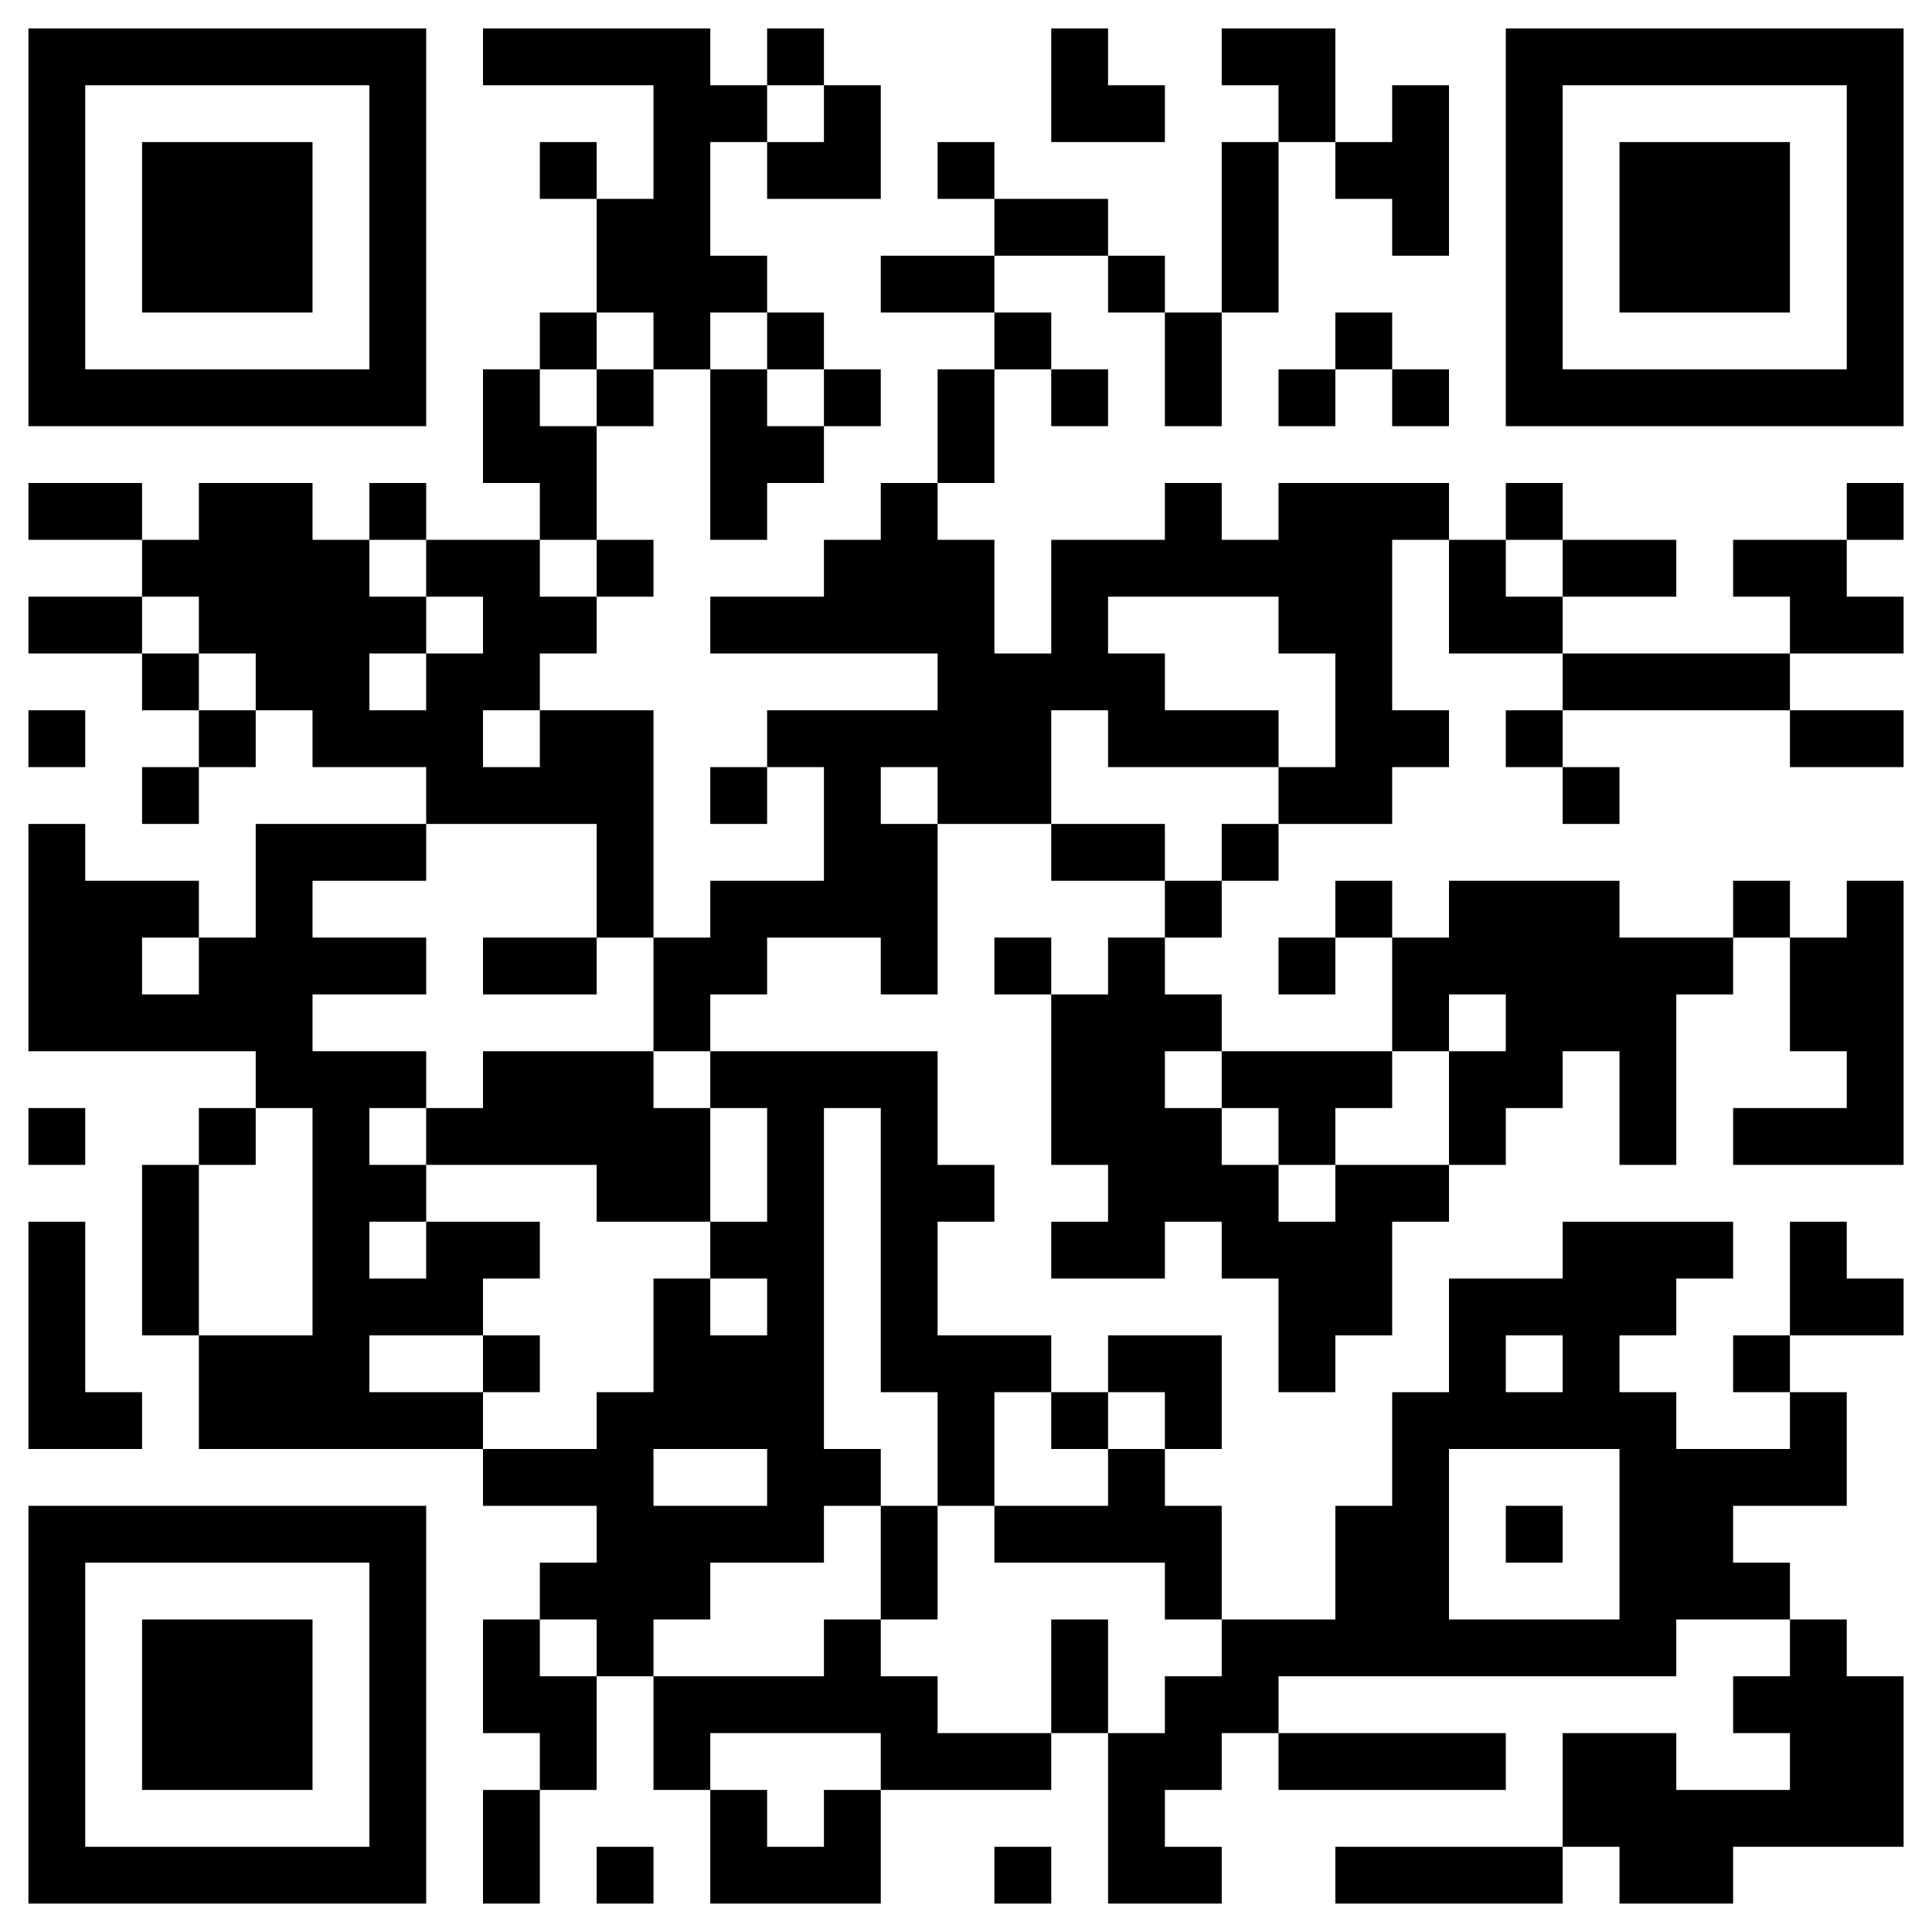 <svg version="1.1" xmlns="http://www.w3.org/2000/svg" width="136px" height="136px" viewBox="0 0 136 136"  preserveAspectRatio="xMinYMin meet"><rect width="100%" height="100%" fill="white" cx="0" cy="0"/><path d="M2,2l4,0 0,4 -4,0 0,-4z M6,2l4,0 0,4 -4,0 0,-4z M10,2l4,0 0,4 -4,0 0,-4z M14,2l4,0 0,4 -4,0 0,-4z M18,2l4,0 0,4 -4,0 0,-4z M22,2l4,0 0,4 -4,0 0,-4z M26,2l4,0 0,4 -4,0 0,-4z M34,2l4,0 0,4 -4,0 0,-4z M38,2l4,0 0,4 -4,0 0,-4z M42,2l4,0 0,4 -4,0 0,-4z M46,2l4,0 0,4 -4,0 0,-4z M54,2l4,0 0,4 -4,0 0,-4z M74,2l4,0 0,4 -4,0 0,-4z M86,2l4,0 0,4 -4,0 0,-4z M90,2l4,0 0,4 -4,0 0,-4z M106,2l4,0 0,4 -4,0 0,-4z M110,2l4,0 0,4 -4,0 0,-4z M114,2l4,0 0,4 -4,0 0,-4z M118,2l4,0 0,4 -4,0 0,-4z M122,2l4,0 0,4 -4,0 0,-4z M126,2l4,0 0,4 -4,0 0,-4z M130,2l4,0 0,4 -4,0 0,-4z M2,6l4,0 0,4 -4,0 0,-4z M26,6l4,0 0,4 -4,0 0,-4z M46,6l4,0 0,4 -4,0 0,-4z M50,6l4,0 0,4 -4,0 0,-4z M58,6l4,0 0,4 -4,0 0,-4z M74,6l4,0 0,4 -4,0 0,-4z M78,6l4,0 0,4 -4,0 0,-4z M90,6l4,0 0,4 -4,0 0,-4z M98,6l4,0 0,4 -4,0 0,-4z M106,6l4,0 0,4 -4,0 0,-4z M130,6l4,0 0,4 -4,0 0,-4z M2,10l4,0 0,4 -4,0 0,-4z M10,10l4,0 0,4 -4,0 0,-4z M14,10l4,0 0,4 -4,0 0,-4z M18,10l4,0 0,4 -4,0 0,-4z M26,10l4,0 0,4 -4,0 0,-4z M38,10l4,0 0,4 -4,0 0,-4z M46,10l4,0 0,4 -4,0 0,-4z M54,10l4,0 0,4 -4,0 0,-4z M58,10l4,0 0,4 -4,0 0,-4z M66,10l4,0 0,4 -4,0 0,-4z M86,10l4,0 0,4 -4,0 0,-4z M94,10l4,0 0,4 -4,0 0,-4z M98,10l4,0 0,4 -4,0 0,-4z M106,10l4,0 0,4 -4,0 0,-4z M114,10l4,0 0,4 -4,0 0,-4z M118,10l4,0 0,4 -4,0 0,-4z M122,10l4,0 0,4 -4,0 0,-4z M130,10l4,0 0,4 -4,0 0,-4z M2,14l4,0 0,4 -4,0 0,-4z M10,14l4,0 0,4 -4,0 0,-4z M14,14l4,0 0,4 -4,0 0,-4z M18,14l4,0 0,4 -4,0 0,-4z M26,14l4,0 0,4 -4,0 0,-4z M42,14l4,0 0,4 -4,0 0,-4z M46,14l4,0 0,4 -4,0 0,-4z M70,14l4,0 0,4 -4,0 0,-4z M74,14l4,0 0,4 -4,0 0,-4z M86,14l4,0 0,4 -4,0 0,-4z M98,14l4,0 0,4 -4,0 0,-4z M106,14l4,0 0,4 -4,0 0,-4z M114,14l4,0 0,4 -4,0 0,-4z M118,14l4,0 0,4 -4,0 0,-4z M122,14l4,0 0,4 -4,0 0,-4z M130,14l4,0 0,4 -4,0 0,-4z M2,18l4,0 0,4 -4,0 0,-4z M10,18l4,0 0,4 -4,0 0,-4z M14,18l4,0 0,4 -4,0 0,-4z M18,18l4,0 0,4 -4,0 0,-4z M26,18l4,0 0,4 -4,0 0,-4z M42,18l4,0 0,4 -4,0 0,-4z M46,18l4,0 0,4 -4,0 0,-4z M50,18l4,0 0,4 -4,0 0,-4z M62,18l4,0 0,4 -4,0 0,-4z M66,18l4,0 0,4 -4,0 0,-4z M78,18l4,0 0,4 -4,0 0,-4z M86,18l4,0 0,4 -4,0 0,-4z M106,18l4,0 0,4 -4,0 0,-4z M114,18l4,0 0,4 -4,0 0,-4z M118,18l4,0 0,4 -4,0 0,-4z M122,18l4,0 0,4 -4,0 0,-4z M130,18l4,0 0,4 -4,0 0,-4z M2,22l4,0 0,4 -4,0 0,-4z M26,22l4,0 0,4 -4,0 0,-4z M38,22l4,0 0,4 -4,0 0,-4z M46,22l4,0 0,4 -4,0 0,-4z M54,22l4,0 0,4 -4,0 0,-4z M70,22l4,0 0,4 -4,0 0,-4z M82,22l4,0 0,4 -4,0 0,-4z M94,22l4,0 0,4 -4,0 0,-4z M106,22l4,0 0,4 -4,0 0,-4z M130,22l4,0 0,4 -4,0 0,-4z M2,26l4,0 0,4 -4,0 0,-4z M6,26l4,0 0,4 -4,0 0,-4z M10,26l4,0 0,4 -4,0 0,-4z M14,26l4,0 0,4 -4,0 0,-4z M18,26l4,0 0,4 -4,0 0,-4z M22,26l4,0 0,4 -4,0 0,-4z M26,26l4,0 0,4 -4,0 0,-4z M34,26l4,0 0,4 -4,0 0,-4z M42,26l4,0 0,4 -4,0 0,-4z M50,26l4,0 0,4 -4,0 0,-4z M58,26l4,0 0,4 -4,0 0,-4z M66,26l4,0 0,4 -4,0 0,-4z M74,26l4,0 0,4 -4,0 0,-4z M82,26l4,0 0,4 -4,0 0,-4z M90,26l4,0 0,4 -4,0 0,-4z M98,26l4,0 0,4 -4,0 0,-4z M106,26l4,0 0,4 -4,0 0,-4z M110,26l4,0 0,4 -4,0 0,-4z M114,26l4,0 0,4 -4,0 0,-4z M118,26l4,0 0,4 -4,0 0,-4z M122,26l4,0 0,4 -4,0 0,-4z M126,26l4,0 0,4 -4,0 0,-4z M130,26l4,0 0,4 -4,0 0,-4z M34,30l4,0 0,4 -4,0 0,-4z M38,30l4,0 0,4 -4,0 0,-4z M50,30l4,0 0,4 -4,0 0,-4z M54,30l4,0 0,4 -4,0 0,-4z M66,30l4,0 0,4 -4,0 0,-4z M2,34l4,0 0,4 -4,0 0,-4z M6,34l4,0 0,4 -4,0 0,-4z M14,34l4,0 0,4 -4,0 0,-4z M18,34l4,0 0,4 -4,0 0,-4z M26,34l4,0 0,4 -4,0 0,-4z M38,34l4,0 0,4 -4,0 0,-4z M50,34l4,0 0,4 -4,0 0,-4z M62,34l4,0 0,4 -4,0 0,-4z M82,34l4,0 0,4 -4,0 0,-4z M90,34l4,0 0,4 -4,0 0,-4z M94,34l4,0 0,4 -4,0 0,-4z M98,34l4,0 0,4 -4,0 0,-4z M106,34l4,0 0,4 -4,0 0,-4z M130,34l4,0 0,4 -4,0 0,-4z M10,38l4,0 0,4 -4,0 0,-4z M14,38l4,0 0,4 -4,0 0,-4z M18,38l4,0 0,4 -4,0 0,-4z M22,38l4,0 0,4 -4,0 0,-4z M30,38l4,0 0,4 -4,0 0,-4z M34,38l4,0 0,4 -4,0 0,-4z M42,38l4,0 0,4 -4,0 0,-4z M58,38l4,0 0,4 -4,0 0,-4z M62,38l4,0 0,4 -4,0 0,-4z M66,38l4,0 0,4 -4,0 0,-4z M74,38l4,0 0,4 -4,0 0,-4z M78,38l4,0 0,4 -4,0 0,-4z M82,38l4,0 0,4 -4,0 0,-4z M86,38l4,0 0,4 -4,0 0,-4z M90,38l4,0 0,4 -4,0 0,-4z M94,38l4,0 0,4 -4,0 0,-4z M102,38l4,0 0,4 -4,0 0,-4z M110,38l4,0 0,4 -4,0 0,-4z M114,38l4,0 0,4 -4,0 0,-4z M122,38l4,0 0,4 -4,0 0,-4z M126,38l4,0 0,4 -4,0 0,-4z M2,42l4,0 0,4 -4,0 0,-4z M6,42l4,0 0,4 -4,0 0,-4z M14,42l4,0 0,4 -4,0 0,-4z M18,42l4,0 0,4 -4,0 0,-4z M22,42l4,0 0,4 -4,0 0,-4z M26,42l4,0 0,4 -4,0 0,-4z M34,42l4,0 0,4 -4,0 0,-4z M38,42l4,0 0,4 -4,0 0,-4z M50,42l4,0 0,4 -4,0 0,-4z M54,42l4,0 0,4 -4,0 0,-4z M58,42l4,0 0,4 -4,0 0,-4z M62,42l4,0 0,4 -4,0 0,-4z M66,42l4,0 0,4 -4,0 0,-4z M74,42l4,0 0,4 -4,0 0,-4z M90,42l4,0 0,4 -4,0 0,-4z M94,42l4,0 0,4 -4,0 0,-4z M102,42l4,0 0,4 -4,0 0,-4z M106,42l4,0 0,4 -4,0 0,-4z M126,42l4,0 0,4 -4,0 0,-4z M130,42l4,0 0,4 -4,0 0,-4z M10,46l4,0 0,4 -4,0 0,-4z M18,46l4,0 0,4 -4,0 0,-4z M22,46l4,0 0,4 -4,0 0,-4z M30,46l4,0 0,4 -4,0 0,-4z M34,46l4,0 0,4 -4,0 0,-4z M66,46l4,0 0,4 -4,0 0,-4z M70,46l4,0 0,4 -4,0 0,-4z M74,46l4,0 0,4 -4,0 0,-4z M78,46l4,0 0,4 -4,0 0,-4z M94,46l4,0 0,4 -4,0 0,-4z M110,46l4,0 0,4 -4,0 0,-4z M114,46l4,0 0,4 -4,0 0,-4z M118,46l4,0 0,4 -4,0 0,-4z M122,46l4,0 0,4 -4,0 0,-4z M2,50l4,0 0,4 -4,0 0,-4z M14,50l4,0 0,4 -4,0 0,-4z M22,50l4,0 0,4 -4,0 0,-4z M26,50l4,0 0,4 -4,0 0,-4z M30,50l4,0 0,4 -4,0 0,-4z M38,50l4,0 0,4 -4,0 0,-4z M42,50l4,0 0,4 -4,0 0,-4z M54,50l4,0 0,4 -4,0 0,-4z M58,50l4,0 0,4 -4,0 0,-4z M62,50l4,0 0,4 -4,0 0,-4z M66,50l4,0 0,4 -4,0 0,-4z M70,50l4,0 0,4 -4,0 0,-4z M78,50l4,0 0,4 -4,0 0,-4z M82,50l4,0 0,4 -4,0 0,-4z M86,50l4,0 0,4 -4,0 0,-4z M94,50l4,0 0,4 -4,0 0,-4z M98,50l4,0 0,4 -4,0 0,-4z M106,50l4,0 0,4 -4,0 0,-4z M126,50l4,0 0,4 -4,0 0,-4z M130,50l4,0 0,4 -4,0 0,-4z M10,54l4,0 0,4 -4,0 0,-4z M30,54l4,0 0,4 -4,0 0,-4z M34,54l4,0 0,4 -4,0 0,-4z M38,54l4,0 0,4 -4,0 0,-4z M42,54l4,0 0,4 -4,0 0,-4z M50,54l4,0 0,4 -4,0 0,-4z M58,54l4,0 0,4 -4,0 0,-4z M66,54l4,0 0,4 -4,0 0,-4z M70,54l4,0 0,4 -4,0 0,-4z M90,54l4,0 0,4 -4,0 0,-4z M94,54l4,0 0,4 -4,0 0,-4z M110,54l4,0 0,4 -4,0 0,-4z M2,58l4,0 0,4 -4,0 0,-4z M18,58l4,0 0,4 -4,0 0,-4z M22,58l4,0 0,4 -4,0 0,-4z M26,58l4,0 0,4 -4,0 0,-4z M42,58l4,0 0,4 -4,0 0,-4z M58,58l4,0 0,4 -4,0 0,-4z M62,58l4,0 0,4 -4,0 0,-4z M74,58l4,0 0,4 -4,0 0,-4z M78,58l4,0 0,4 -4,0 0,-4z M86,58l4,0 0,4 -4,0 0,-4z M2,62l4,0 0,4 -4,0 0,-4z M6,62l4,0 0,4 -4,0 0,-4z M10,62l4,0 0,4 -4,0 0,-4z M18,62l4,0 0,4 -4,0 0,-4z M42,62l4,0 0,4 -4,0 0,-4z M50,62l4,0 0,4 -4,0 0,-4z M54,62l4,0 0,4 -4,0 0,-4z M58,62l4,0 0,4 -4,0 0,-4z M62,62l4,0 0,4 -4,0 0,-4z M82,62l4,0 0,4 -4,0 0,-4z M94,62l4,0 0,4 -4,0 0,-4z M102,62l4,0 0,4 -4,0 0,-4z M106,62l4,0 0,4 -4,0 0,-4z M110,62l4,0 0,4 -4,0 0,-4z M122,62l4,0 0,4 -4,0 0,-4z M130,62l4,0 0,4 -4,0 0,-4z M2,66l4,0 0,4 -4,0 0,-4z M6,66l4,0 0,4 -4,0 0,-4z M14,66l4,0 0,4 -4,0 0,-4z M18,66l4,0 0,4 -4,0 0,-4z M22,66l4,0 0,4 -4,0 0,-4z M26,66l4,0 0,4 -4,0 0,-4z M34,66l4,0 0,4 -4,0 0,-4z M38,66l4,0 0,4 -4,0 0,-4z M46,66l4,0 0,4 -4,0 0,-4z M50,66l4,0 0,4 -4,0 0,-4z M62,66l4,0 0,4 -4,0 0,-4z M70,66l4,0 0,4 -4,0 0,-4z M78,66l4,0 0,4 -4,0 0,-4z M90,66l4,0 0,4 -4,0 0,-4z M98,66l4,0 0,4 -4,0 0,-4z M102,66l4,0 0,4 -4,0 0,-4z M106,66l4,0 0,4 -4,0 0,-4z M110,66l4,0 0,4 -4,0 0,-4z M114,66l4,0 0,4 -4,0 0,-4z M118,66l4,0 0,4 -4,0 0,-4z M126,66l4,0 0,4 -4,0 0,-4z M130,66l4,0 0,4 -4,0 0,-4z M2,70l4,0 0,4 -4,0 0,-4z M6,70l4,0 0,4 -4,0 0,-4z M10,70l4,0 0,4 -4,0 0,-4z M14,70l4,0 0,4 -4,0 0,-4z M18,70l4,0 0,4 -4,0 0,-4z M46,70l4,0 0,4 -4,0 0,-4z M74,70l4,0 0,4 -4,0 0,-4z M78,70l4,0 0,4 -4,0 0,-4z M82,70l4,0 0,4 -4,0 0,-4z M98,70l4,0 0,4 -4,0 0,-4z M106,70l4,0 0,4 -4,0 0,-4z M110,70l4,0 0,4 -4,0 0,-4z M114,70l4,0 0,4 -4,0 0,-4z M126,70l4,0 0,4 -4,0 0,-4z M130,70l4,0 0,4 -4,0 0,-4z M18,74l4,0 0,4 -4,0 0,-4z M22,74l4,0 0,4 -4,0 0,-4z M26,74l4,0 0,4 -4,0 0,-4z M34,74l4,0 0,4 -4,0 0,-4z M38,74l4,0 0,4 -4,0 0,-4z M42,74l4,0 0,4 -4,0 0,-4z M50,74l4,0 0,4 -4,0 0,-4z M54,74l4,0 0,4 -4,0 0,-4z M58,74l4,0 0,4 -4,0 0,-4z M62,74l4,0 0,4 -4,0 0,-4z M74,74l4,0 0,4 -4,0 0,-4z M78,74l4,0 0,4 -4,0 0,-4z M86,74l4,0 0,4 -4,0 0,-4z M90,74l4,0 0,4 -4,0 0,-4z M94,74l4,0 0,4 -4,0 0,-4z M102,74l4,0 0,4 -4,0 0,-4z M106,74l4,0 0,4 -4,0 0,-4z M114,74l4,0 0,4 -4,0 0,-4z M130,74l4,0 0,4 -4,0 0,-4z M2,78l4,0 0,4 -4,0 0,-4z M14,78l4,0 0,4 -4,0 0,-4z M22,78l4,0 0,4 -4,0 0,-4z M30,78l4,0 0,4 -4,0 0,-4z M34,78l4,0 0,4 -4,0 0,-4z M38,78l4,0 0,4 -4,0 0,-4z M42,78l4,0 0,4 -4,0 0,-4z M46,78l4,0 0,4 -4,0 0,-4z M54,78l4,0 0,4 -4,0 0,-4z M62,78l4,0 0,4 -4,0 0,-4z M74,78l4,0 0,4 -4,0 0,-4z M78,78l4,0 0,4 -4,0 0,-4z M82,78l4,0 0,4 -4,0 0,-4z M90,78l4,0 0,4 -4,0 0,-4z M102,78l4,0 0,4 -4,0 0,-4z M114,78l4,0 0,4 -4,0 0,-4z M122,78l4,0 0,4 -4,0 0,-4z M126,78l4,0 0,4 -4,0 0,-4z M130,78l4,0 0,4 -4,0 0,-4z M10,82l4,0 0,4 -4,0 0,-4z M22,82l4,0 0,4 -4,0 0,-4z M26,82l4,0 0,4 -4,0 0,-4z M42,82l4,0 0,4 -4,0 0,-4z M46,82l4,0 0,4 -4,0 0,-4z M54,82l4,0 0,4 -4,0 0,-4z M62,82l4,0 0,4 -4,0 0,-4z M66,82l4,0 0,4 -4,0 0,-4z M78,82l4,0 0,4 -4,0 0,-4z M82,82l4,0 0,4 -4,0 0,-4z M86,82l4,0 0,4 -4,0 0,-4z M94,82l4,0 0,4 -4,0 0,-4z M98,82l4,0 0,4 -4,0 0,-4z M2,86l4,0 0,4 -4,0 0,-4z M10,86l4,0 0,4 -4,0 0,-4z M22,86l4,0 0,4 -4,0 0,-4z M30,86l4,0 0,4 -4,0 0,-4z M34,86l4,0 0,4 -4,0 0,-4z M50,86l4,0 0,4 -4,0 0,-4z M54,86l4,0 0,4 -4,0 0,-4z M62,86l4,0 0,4 -4,0 0,-4z M74,86l4,0 0,4 -4,0 0,-4z M78,86l4,0 0,4 -4,0 0,-4z M86,86l4,0 0,4 -4,0 0,-4z M90,86l4,0 0,4 -4,0 0,-4z M94,86l4,0 0,4 -4,0 0,-4z M110,86l4,0 0,4 -4,0 0,-4z M114,86l4,0 0,4 -4,0 0,-4z M118,86l4,0 0,4 -4,0 0,-4z M126,86l4,0 0,4 -4,0 0,-4z M2,90l4,0 0,4 -4,0 0,-4z M10,90l4,0 0,4 -4,0 0,-4z M22,90l4,0 0,4 -4,0 0,-4z M26,90l4,0 0,4 -4,0 0,-4z M30,90l4,0 0,4 -4,0 0,-4z M46,90l4,0 0,4 -4,0 0,-4z M54,90l4,0 0,4 -4,0 0,-4z M62,90l4,0 0,4 -4,0 0,-4z M90,90l4,0 0,4 -4,0 0,-4z M94,90l4,0 0,4 -4,0 0,-4z M102,90l4,0 0,4 -4,0 0,-4z M106,90l4,0 0,4 -4,0 0,-4z M110,90l4,0 0,4 -4,0 0,-4z M114,90l4,0 0,4 -4,0 0,-4z M126,90l4,0 0,4 -4,0 0,-4z M130,90l4,0 0,4 -4,0 0,-4z M2,94l4,0 0,4 -4,0 0,-4z M14,94l4,0 0,4 -4,0 0,-4z M18,94l4,0 0,4 -4,0 0,-4z M22,94l4,0 0,4 -4,0 0,-4z M34,94l4,0 0,4 -4,0 0,-4z M46,94l4,0 0,4 -4,0 0,-4z M50,94l4,0 0,4 -4,0 0,-4z M54,94l4,0 0,4 -4,0 0,-4z M62,94l4,0 0,4 -4,0 0,-4z M66,94l4,0 0,4 -4,0 0,-4z M70,94l4,0 0,4 -4,0 0,-4z M78,94l4,0 0,4 -4,0 0,-4z M82,94l4,0 0,4 -4,0 0,-4z M90,94l4,0 0,4 -4,0 0,-4z M102,94l4,0 0,4 -4,0 0,-4z M110,94l4,0 0,4 -4,0 0,-4z M122,94l4,0 0,4 -4,0 0,-4z M2,98l4,0 0,4 -4,0 0,-4z M6,98l4,0 0,4 -4,0 0,-4z M14,98l4,0 0,4 -4,0 0,-4z M18,98l4,0 0,4 -4,0 0,-4z M22,98l4,0 0,4 -4,0 0,-4z M26,98l4,0 0,4 -4,0 0,-4z M30,98l4,0 0,4 -4,0 0,-4z M42,98l4,0 0,4 -4,0 0,-4z M46,98l4,0 0,4 -4,0 0,-4z M50,98l4,0 0,4 -4,0 0,-4z M54,98l4,0 0,4 -4,0 0,-4z M66,98l4,0 0,4 -4,0 0,-4z M74,98l4,0 0,4 -4,0 0,-4z M82,98l4,0 0,4 -4,0 0,-4z M98,98l4,0 0,4 -4,0 0,-4z M102,98l4,0 0,4 -4,0 0,-4z M106,98l4,0 0,4 -4,0 0,-4z M110,98l4,0 0,4 -4,0 0,-4z M114,98l4,0 0,4 -4,0 0,-4z M126,98l4,0 0,4 -4,0 0,-4z M34,102l4,0 0,4 -4,0 0,-4z M38,102l4,0 0,4 -4,0 0,-4z M42,102l4,0 0,4 -4,0 0,-4z M54,102l4,0 0,4 -4,0 0,-4z M58,102l4,0 0,4 -4,0 0,-4z M66,102l4,0 0,4 -4,0 0,-4z M78,102l4,0 0,4 -4,0 0,-4z M98,102l4,0 0,4 -4,0 0,-4z M114,102l4,0 0,4 -4,0 0,-4z M118,102l4,0 0,4 -4,0 0,-4z M122,102l4,0 0,4 -4,0 0,-4z M126,102l4,0 0,4 -4,0 0,-4z M2,106l4,0 0,4 -4,0 0,-4z M6,106l4,0 0,4 -4,0 0,-4z M10,106l4,0 0,4 -4,0 0,-4z M14,106l4,0 0,4 -4,0 0,-4z M18,106l4,0 0,4 -4,0 0,-4z M22,106l4,0 0,4 -4,0 0,-4z M26,106l4,0 0,4 -4,0 0,-4z M42,106l4,0 0,4 -4,0 0,-4z M46,106l4,0 0,4 -4,0 0,-4z M50,106l4,0 0,4 -4,0 0,-4z M54,106l4,0 0,4 -4,0 0,-4z M62,106l4,0 0,4 -4,0 0,-4z M70,106l4,0 0,4 -4,0 0,-4z M74,106l4,0 0,4 -4,0 0,-4z M78,106l4,0 0,4 -4,0 0,-4z M82,106l4,0 0,4 -4,0 0,-4z M94,106l4,0 0,4 -4,0 0,-4z M98,106l4,0 0,4 -4,0 0,-4z M106,106l4,0 0,4 -4,0 0,-4z M114,106l4,0 0,4 -4,0 0,-4z M118,106l4,0 0,4 -4,0 0,-4z M2,110l4,0 0,4 -4,0 0,-4z M26,110l4,0 0,4 -4,0 0,-4z M38,110l4,0 0,4 -4,0 0,-4z M42,110l4,0 0,4 -4,0 0,-4z M46,110l4,0 0,4 -4,0 0,-4z M62,110l4,0 0,4 -4,0 0,-4z M82,110l4,0 0,4 -4,0 0,-4z M94,110l4,0 0,4 -4,0 0,-4z M98,110l4,0 0,4 -4,0 0,-4z M114,110l4,0 0,4 -4,0 0,-4z M118,110l4,0 0,4 -4,0 0,-4z M122,110l4,0 0,4 -4,0 0,-4z M2,114l4,0 0,4 -4,0 0,-4z M10,114l4,0 0,4 -4,0 0,-4z M14,114l4,0 0,4 -4,0 0,-4z M18,114l4,0 0,4 -4,0 0,-4z M26,114l4,0 0,4 -4,0 0,-4z M34,114l4,0 0,4 -4,0 0,-4z M42,114l4,0 0,4 -4,0 0,-4z M58,114l4,0 0,4 -4,0 0,-4z M74,114l4,0 0,4 -4,0 0,-4z M86,114l4,0 0,4 -4,0 0,-4z M90,114l4,0 0,4 -4,0 0,-4z M94,114l4,0 0,4 -4,0 0,-4z M98,114l4,0 0,4 -4,0 0,-4z M102,114l4,0 0,4 -4,0 0,-4z M106,114l4,0 0,4 -4,0 0,-4z M110,114l4,0 0,4 -4,0 0,-4z M114,114l4,0 0,4 -4,0 0,-4z M126,114l4,0 0,4 -4,0 0,-4z M2,118l4,0 0,4 -4,0 0,-4z M10,118l4,0 0,4 -4,0 0,-4z M14,118l4,0 0,4 -4,0 0,-4z M18,118l4,0 0,4 -4,0 0,-4z M26,118l4,0 0,4 -4,0 0,-4z M34,118l4,0 0,4 -4,0 0,-4z M38,118l4,0 0,4 -4,0 0,-4z M46,118l4,0 0,4 -4,0 0,-4z M50,118l4,0 0,4 -4,0 0,-4z M54,118l4,0 0,4 -4,0 0,-4z M58,118l4,0 0,4 -4,0 0,-4z M62,118l4,0 0,4 -4,0 0,-4z M74,118l4,0 0,4 -4,0 0,-4z M82,118l4,0 0,4 -4,0 0,-4z M86,118l4,0 0,4 -4,0 0,-4z M122,118l4,0 0,4 -4,0 0,-4z M126,118l4,0 0,4 -4,0 0,-4z M130,118l4,0 0,4 -4,0 0,-4z M2,122l4,0 0,4 -4,0 0,-4z M10,122l4,0 0,4 -4,0 0,-4z M14,122l4,0 0,4 -4,0 0,-4z M18,122l4,0 0,4 -4,0 0,-4z M26,122l4,0 0,4 -4,0 0,-4z M38,122l4,0 0,4 -4,0 0,-4z M46,122l4,0 0,4 -4,0 0,-4z M62,122l4,0 0,4 -4,0 0,-4z M66,122l4,0 0,4 -4,0 0,-4z M70,122l4,0 0,4 -4,0 0,-4z M78,122l4,0 0,4 -4,0 0,-4z M82,122l4,0 0,4 -4,0 0,-4z M90,122l4,0 0,4 -4,0 0,-4z M94,122l4,0 0,4 -4,0 0,-4z M98,122l4,0 0,4 -4,0 0,-4z M102,122l4,0 0,4 -4,0 0,-4z M110,122l4,0 0,4 -4,0 0,-4z M114,122l4,0 0,4 -4,0 0,-4z M126,122l4,0 0,4 -4,0 0,-4z M130,122l4,0 0,4 -4,0 0,-4z M2,126l4,0 0,4 -4,0 0,-4z M26,126l4,0 0,4 -4,0 0,-4z M34,126l4,0 0,4 -4,0 0,-4z M50,126l4,0 0,4 -4,0 0,-4z M58,126l4,0 0,4 -4,0 0,-4z M78,126l4,0 0,4 -4,0 0,-4z M110,126l4,0 0,4 -4,0 0,-4z M114,126l4,0 0,4 -4,0 0,-4z M118,126l4,0 0,4 -4,0 0,-4z M122,126l4,0 0,4 -4,0 0,-4z M126,126l4,0 0,4 -4,0 0,-4z M130,126l4,0 0,4 -4,0 0,-4z M2,130l4,0 0,4 -4,0 0,-4z M6,130l4,0 0,4 -4,0 0,-4z M10,130l4,0 0,4 -4,0 0,-4z M14,130l4,0 0,4 -4,0 0,-4z M18,130l4,0 0,4 -4,0 0,-4z M22,130l4,0 0,4 -4,0 0,-4z M26,130l4,0 0,4 -4,0 0,-4z M34,130l4,0 0,4 -4,0 0,-4z M42,130l4,0 0,4 -4,0 0,-4z M50,130l4,0 0,4 -4,0 0,-4z M54,130l4,0 0,4 -4,0 0,-4z M58,130l4,0 0,4 -4,0 0,-4z M70,130l4,0 0,4 -4,0 0,-4z M78,130l4,0 0,4 -4,0 0,-4z M82,130l4,0 0,4 -4,0 0,-4z M94,130l4,0 0,4 -4,0 0,-4z M98,130l4,0 0,4 -4,0 0,-4z M102,130l4,0 0,4 -4,0 0,-4z M106,130l4,0 0,4 -4,0 0,-4z M114,130l4,0 0,4 -4,0 0,-4z M118,130l4,0 0,4 -4,0 0,-4z " stroke="transparent" fill="black"/></svg>